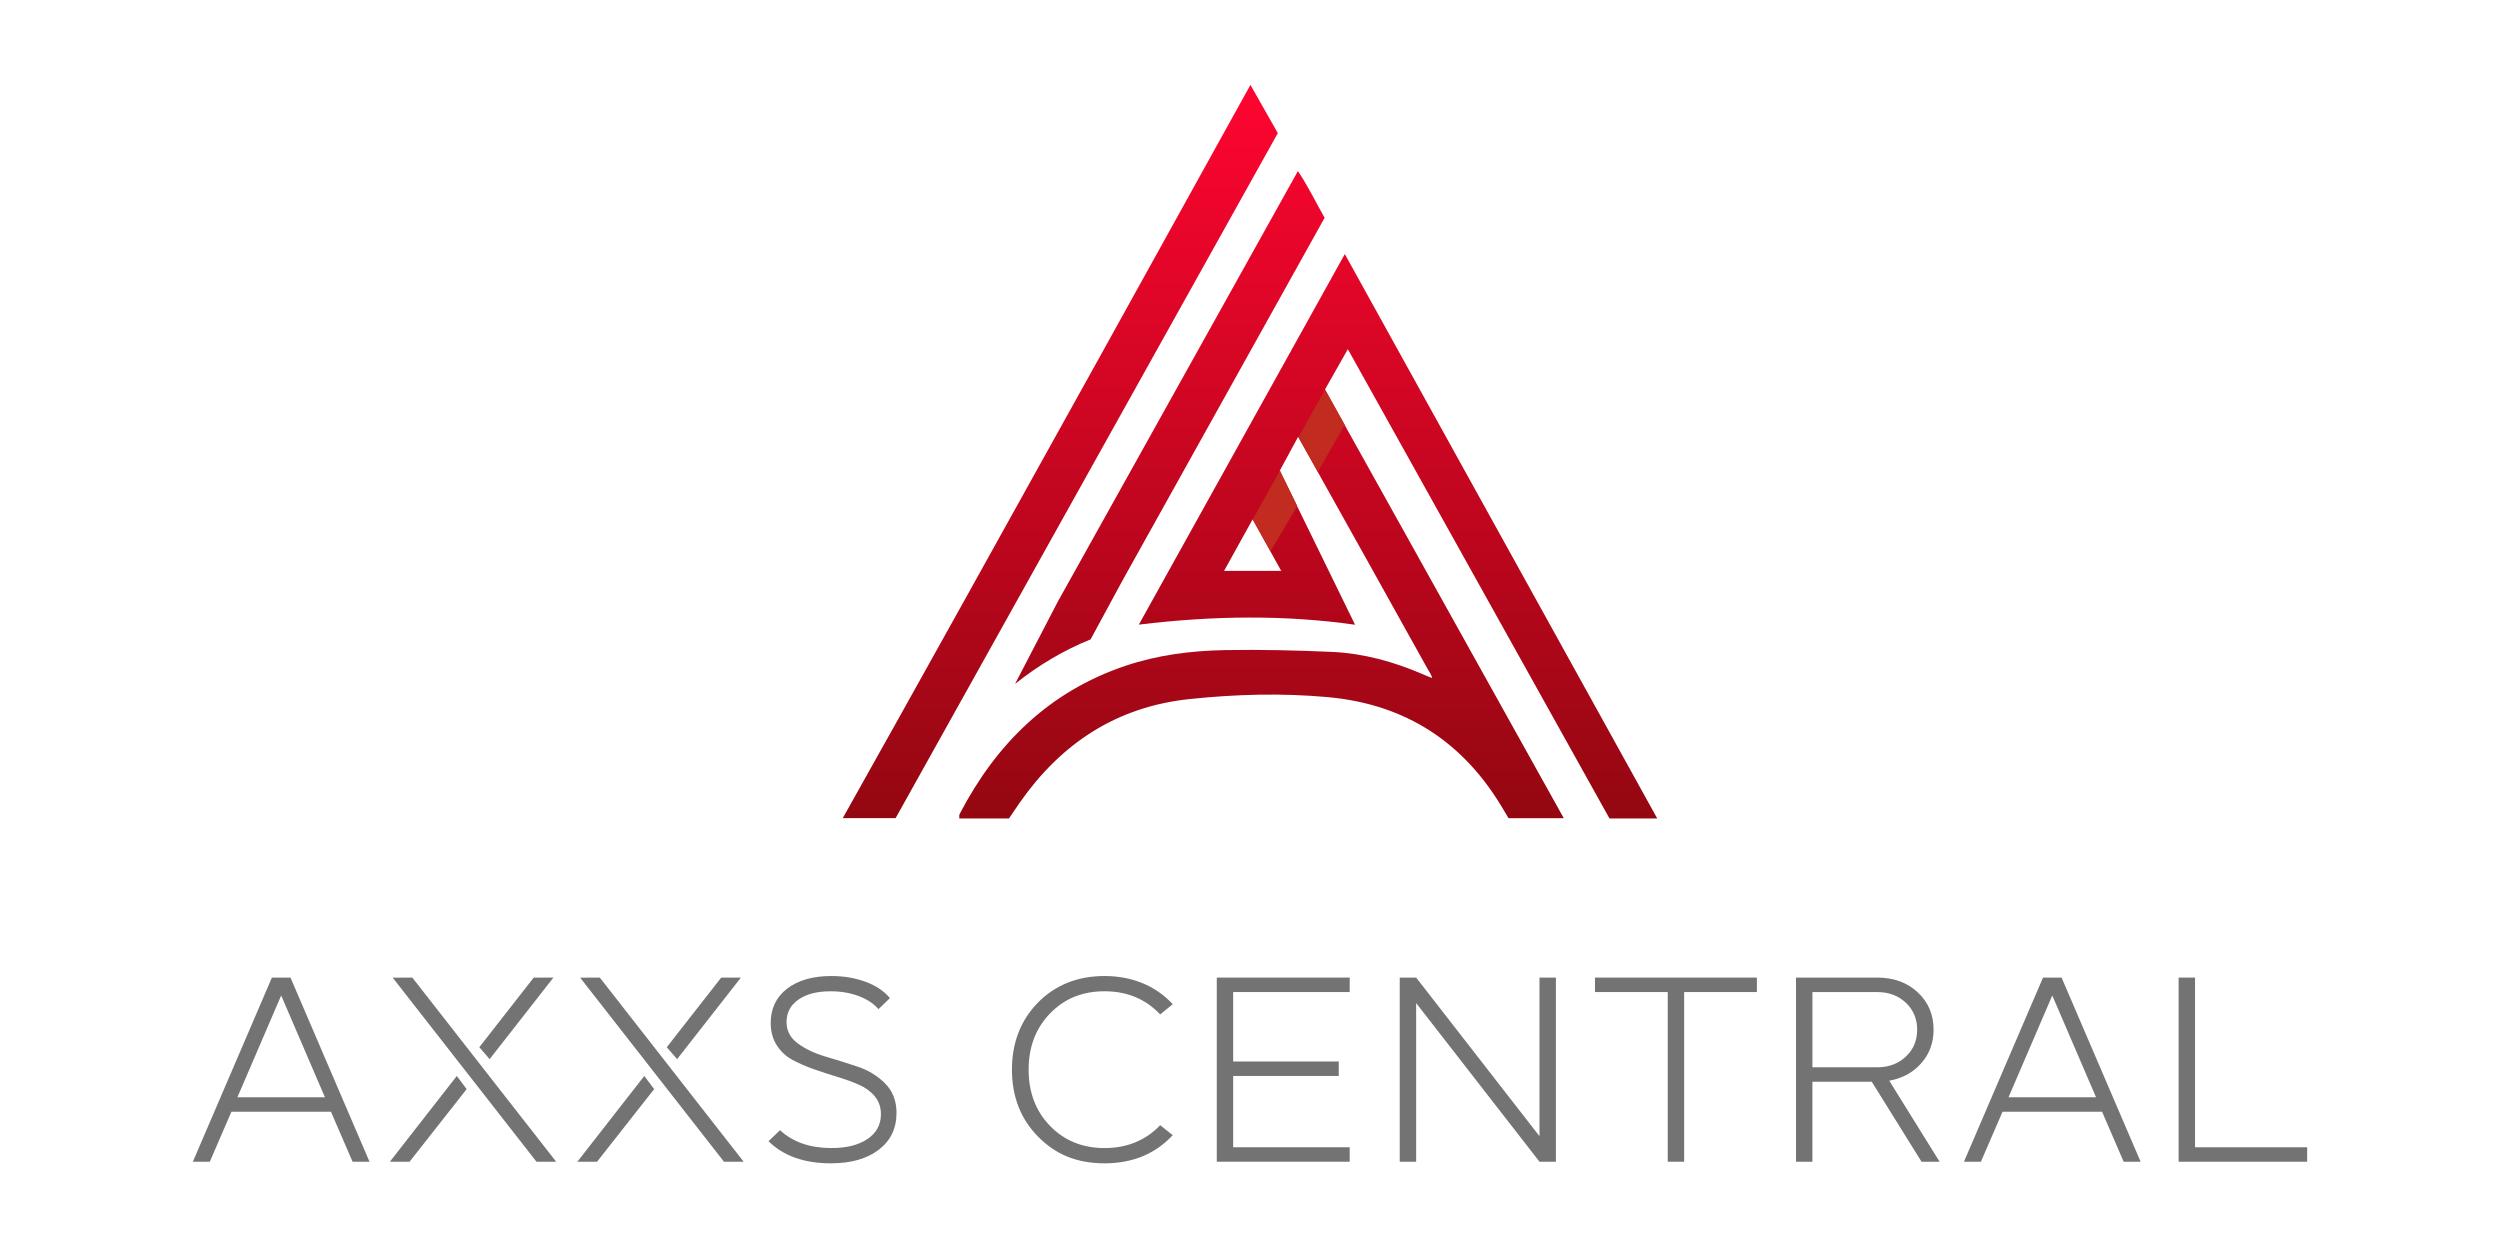 <?xml version="1.0" encoding="UTF-8"?>
<svg xmlns="http://www.w3.org/2000/svg" xmlns:xlink="http://www.w3.org/1999/xlink" viewBox="0 0 2000 1000">
  <defs>
    <style>
      .cls-1 {
        isolation: isolate;
      }

      .cls-2 {
        fill: #737373;
      }

      .cls-3 {
        fill: #c22b1f;
        mix-blend-mode: multiply;
      }

      .cls-4 {
        fill: url(#linear-gradient);
      }
    </style>
    <linearGradient id="linear-gradient" x1="1000" y1="65.48" x2="1000" y2="668.77" gradientUnits="userSpaceOnUse">
      <stop offset="0" stop-color="#ff0531"/>
      <stop offset="1" stop-color="#910710"/>
    </linearGradient>
  </defs>
  <g class="cls-1">
    <g id="Layer_2" data-name="Layer 2">
      <g>
        <path class="cls-4" d="M1038.33,136.87c-65.1,116.75-129.3,231.88-192.12,344.49l-34.17,65.77c18.72-14.95,38.85-26.92,60.42-35.62l25.59-47.21c54.5-97.78,108.13-194.03,161.64-290.07-7.25-12.71-13.05-25.01-21.37-37.36Zm-37.98-68.96s-216.64,391.66-326.14,586.6h42.28L1022.26,106.51l-21.91-38.6Zm287.21,586.85h38.23c-82.95-149.84-166.53-300.84-249.94-451.5l-164.79,296.45c59.6-7.29,117.37-7.83,172.99,.08l-49.45-101.22-10.77-22.03,1.2-2.24,13.46-24.85s.04,.12,.21,.33v.04c.95,1.7,5.22,9.32,11.6,20.75,21.45,38.35,66.88,119.65,91.48,164,1.04,1.78,3.56,5.72,4.02,7.83-1.78-.46-6.05-2.4-7.74-3.11-23.19-9.94-47.3-16.65-72.52-17.77-28.53-1.28-57.15-1.95-85.73-1.45-27.04,.54-53.92,3.93-79.72,12.67-60.96,20.62-103.16,62.33-132.36,118.45-.5,.91-.21,2.15-.29,3.6h39.72c2.94-4.31,5.8-8.61,8.7-12.8,33.26-47.42,77.49-76.66,135.92-82.75,36.82-3.89,73.68-4.89,110.58-1.53,62.45,5.72,108.96,36.28,140.48,90.16,1.37,2.36,2.77,4.64,3.98,6.67h44.19c-60.18-108.01-119.85-215.15-179.41-322l-11.64-20.91c6.17-10.89,11.8-20.87,18.31-32.3,70.4,126.27,139.98,251.01,209.31,375.42Zm-274-218.63l11.39,20.54h-45.68c7.74-14,14.83-26.75,22.82-41.17l11.47,20.62Zm-226.12,81.3l-70.94,137.08"/>
        <g>
          <polygon class="cls-3" points="1037.83 404.89 1016.4 440.98 1002.23 415.51 1025.17 374.3 1023.97 376.54 1037.83 404.89"/>
          <path class="cls-3" d="M1075.77,339.84l-21.5,37.61c-6.38-11.43-14.49-25.92-15.44-27.62v-.04l21.25-38.14,15.69,28.2Z"/>
        </g>
      </g>
      <g>
        <path class="cls-2" d="M217.5,782.07h14.88l63.23,147.31h-13.56l-17.28-39.98h-79.64l-17.28,39.98h-13.56l63.23-147.31Zm42.45,95.75l-35.01-81.44-35.01,81.44h70.01Z"/>
        <path class="cls-2" d="M614.82,912.97l9.19-8.84c10.21,9.54,23.99,14.31,41.35,14.31,11.96,0,21.51-2.42,28.66-7.26,7.15-4.84,10.72-11.47,10.72-19.89,0-5.47-1.61-10.17-4.81-14.1-3.21-3.93-7.44-7.05-12.69-9.36s-11.02-4.42-17.28-6.31c-6.27-1.89-12.51-3.93-18.71-6.1-6.2-2.17-11.92-4.66-17.18-7.47-5.25-2.8-9.48-6.73-12.69-11.78-3.21-5.05-4.81-10.94-4.81-17.68,0-11.64,4.38-20.83,13.13-27.57,8.75-6.73,20.57-10.1,35.44-10.1,9.92,0,19.03,1.55,27.35,4.63,8.31,3.09,14.8,7.44,19.47,13.05l-9.19,8.84c-3.65-4.35-8.86-7.82-15.64-10.42-6.78-2.59-14.33-3.89-22.65-3.89-10.8,0-19.36,2.21-25.71,6.63-6.35,4.42-9.52,10.42-9.52,17.99,0,7.02,3.03,12.73,9.08,17.15,6.05,4.42,13.38,7.89,21.99,10.42,8.6,2.53,17.21,5.23,25.82,8.1,8.6,2.88,15.93,7.37,21.99,13.47,6.05,6.1,9.08,13.93,9.08,23.46,0,12.49-4.74,22.34-14.22,29.57-9.48,7.23-22.25,10.84-38.29,10.84-21.3,0-37.93-5.89-49.88-17.68Z"/>
        <path class="cls-2" d="M830.55,801.85c14-14.03,31.72-21.04,53.17-21.04s40.48,7.51,54.48,22.52l-10.06,8.21c-11.67-12.34-26.47-18.52-44.41-18.52s-32.2,5.89-43.65,17.68c-11.45,11.79-17.18,26.8-17.18,45.04s5.72,33.25,17.18,45.03c11.45,11.79,26,17.68,43.65,17.68s32.89-6.1,44.41-18.31l10.06,8c-14,15.01-32.16,22.52-54.48,22.52s-39.16-7.08-53.17-21.25c-14-14.17-21-32.06-21-53.66s7-39.7,21-53.87Z"/>
        <path class="cls-2" d="M973.42,929.38v-147.31h106.33v11.57h-93.21v55.56h84.45v11.57h-84.45v57.03h93.21v11.57h-106.33Z"/>
        <path class="cls-2" d="M1119.79,782.07h13.13l98.67,126.9v-126.9h13.13v147.31h-13.13l-98.67-126.9v126.9h-13.13v-147.31Z"/>
        <path class="cls-2" d="M1276,782.07h129.52v11.57h-58.2v135.74h-13.13v-135.74h-58.2v-11.57Z"/>
        <path class="cls-2" d="M1436.81,929.38v-147.31h64.98c13.13,0,23.92,3.93,32.38,11.78,8.46,7.86,12.69,17.82,12.69,29.88,0,10.38-3.25,19.29-9.74,26.73-6.49,7.44-15.06,12.14-25.71,14.1l40.26,64.82h-14.44l-39.82-63.98h-47.48v63.98h-13.13Zm64.98-135.74h-51.85v60.19h51.85c9.19,0,16.81-2.84,22.86-8.52,6.05-5.68,9.08-12.87,9.08-21.57s-3.03-15.89-9.08-21.57c-6.05-5.68-13.67-8.52-22.86-8.52Z"/>
        <path class="cls-2" d="M1634.38,782.07h14.88l63.23,147.31h-13.56l-17.28-39.98h-79.64l-17.28,39.98h-13.56l63.23-147.31Zm42.45,95.75l-35.01-81.44-35.01,81.44h70.01Z"/>
        <path class="cls-2" d="M1742.9,929.38v-147.31h13.13v135.74h89.7v11.57h-102.83Z"/>
        <path class="cls-2" d="M426.98,782.07l-43.53,55.7,8.26,9.54,51.02-65.24h-15.75Zm-97.14,0l-15.7,.06,115.04,147.25h15.75l-115.08-147.31Zm-17.94,147.31h15.75l43.91-55.83,1.77-2.25-7.89-10.52-53.54,68.6Z"/>
        <path class="cls-2" d="M576.97,782.07l-43.53,55.7,8.26,9.54,51.02-65.24h-15.75Zm-97.14,0l-15.7,.06,115.04,147.25h15.75l-115.08-147.31Zm-17.94,147.31h15.75l43.91-55.83,1.77-2.25-7.89-10.52-53.54,68.6Z"/>
      </g>
    </g>
  </g>
</svg>